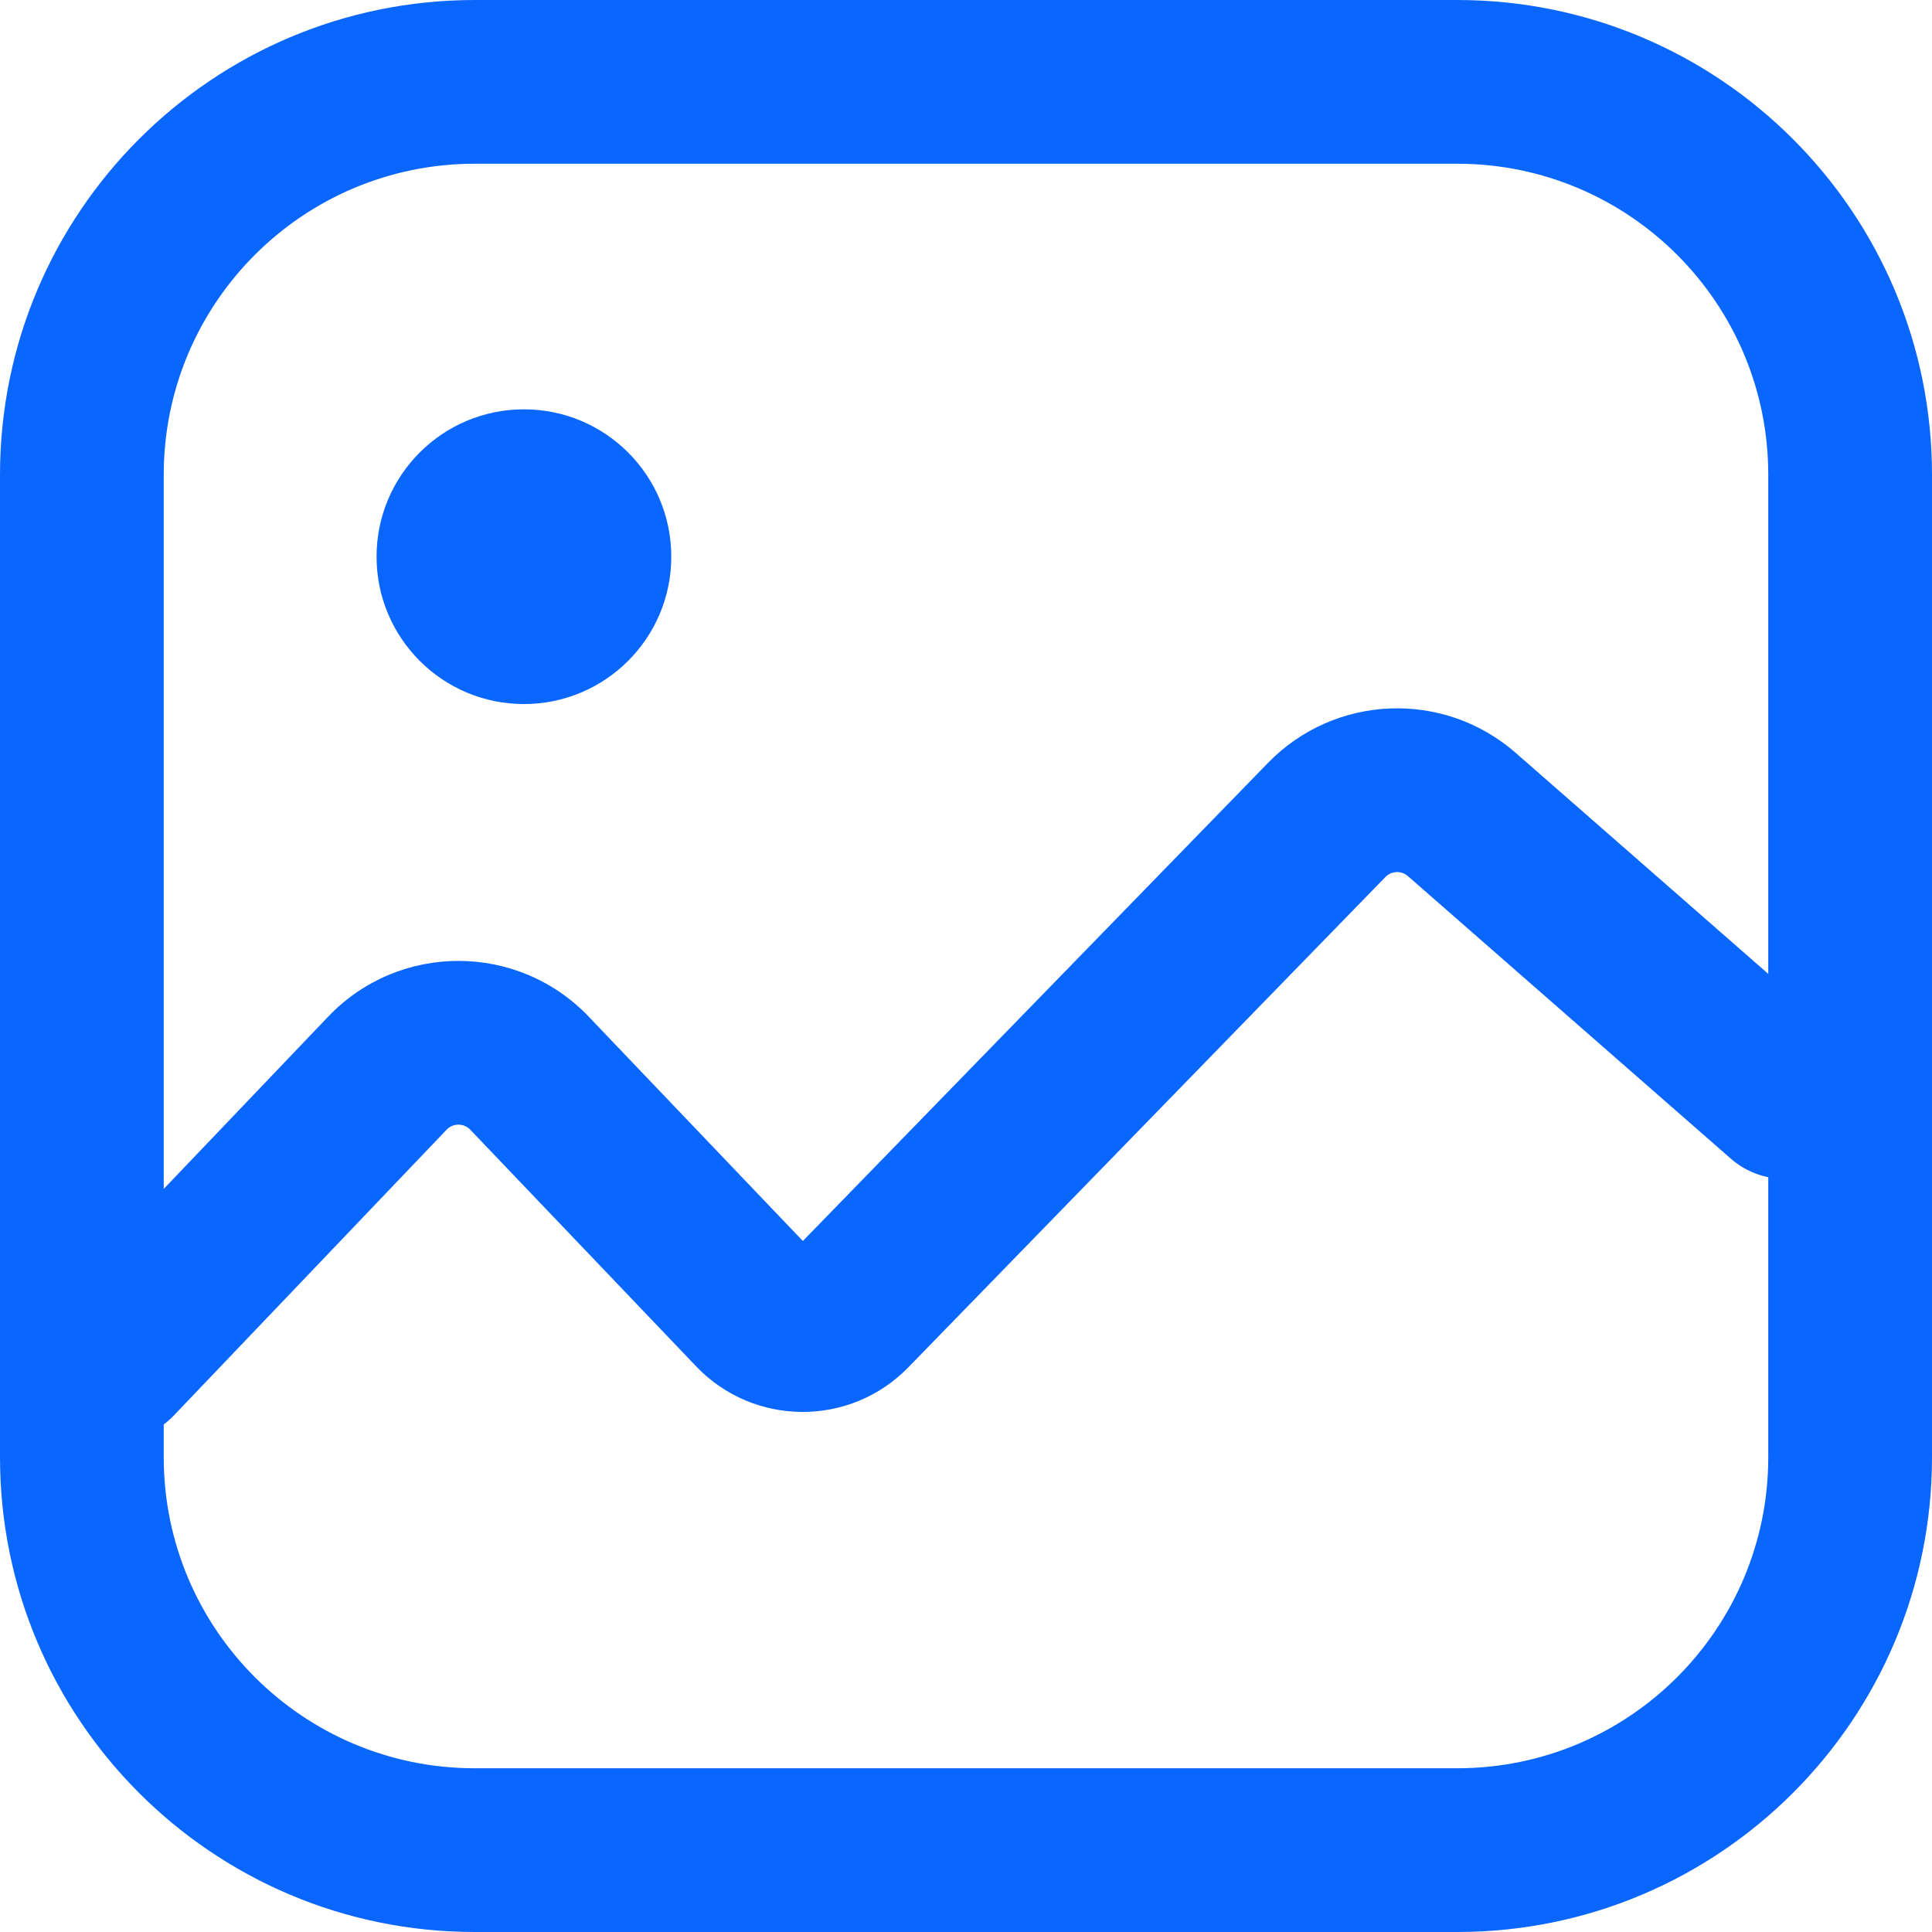 <svg width="75" height="75" viewBox="0 0 75 75" fill="none" xmlns="http://www.w3.org/2000/svg">
<path fill-rule="evenodd" clip-rule="evenodd" d="M0 18.432C0 8.252 8.252 0 18.432 0H56.568C66.748 0 75 8.252 75 18.432V56.568C75 66.748 66.748 75 56.568 75H18.432C8.252 75 0 66.748 0 56.568V18.432ZM18.432 6.356C11.763 6.356 6.356 11.763 6.356 18.432V56.568C6.356 63.237 11.763 68.644 18.432 68.644H56.568C63.237 68.644 68.644 63.237 68.644 56.568V18.432C68.644 11.763 63.237 6.356 56.568 6.356H18.432Z" fill="#0966FF"/>
<path fill-rule="evenodd" clip-rule="evenodd" d="M54.655 34.011C54.4 33.788 54.016 33.804 53.781 34.046L35.261 53.08C33 55.403 29.262 55.386 27.023 53.04L18.256 43.855C18.006 43.593 17.587 43.593 17.337 43.855L6.748 54.949C5.536 56.218 3.524 56.265 2.255 55.053C0.985 53.841 0.938 51.83 2.15 50.56L12.739 39.467C15.493 36.581 20.099 36.581 22.854 39.467L31.166 48.175L49.225 29.614C51.818 26.949 56.042 26.779 58.84 29.227L71.372 40.193C72.693 41.349 72.827 43.357 71.671 44.678C70.515 45.998 68.508 46.132 67.187 44.976L54.655 34.011Z" fill="#0966FF"/>
<path d="M26.059 21.61C26.059 24.769 23.498 27.331 20.339 27.331C17.18 27.331 14.618 24.769 14.618 21.61C14.618 18.451 17.18 15.89 20.339 15.89C23.498 15.89 26.059 18.451 26.059 21.61Z" fill="#0966FF"/>
</svg>
